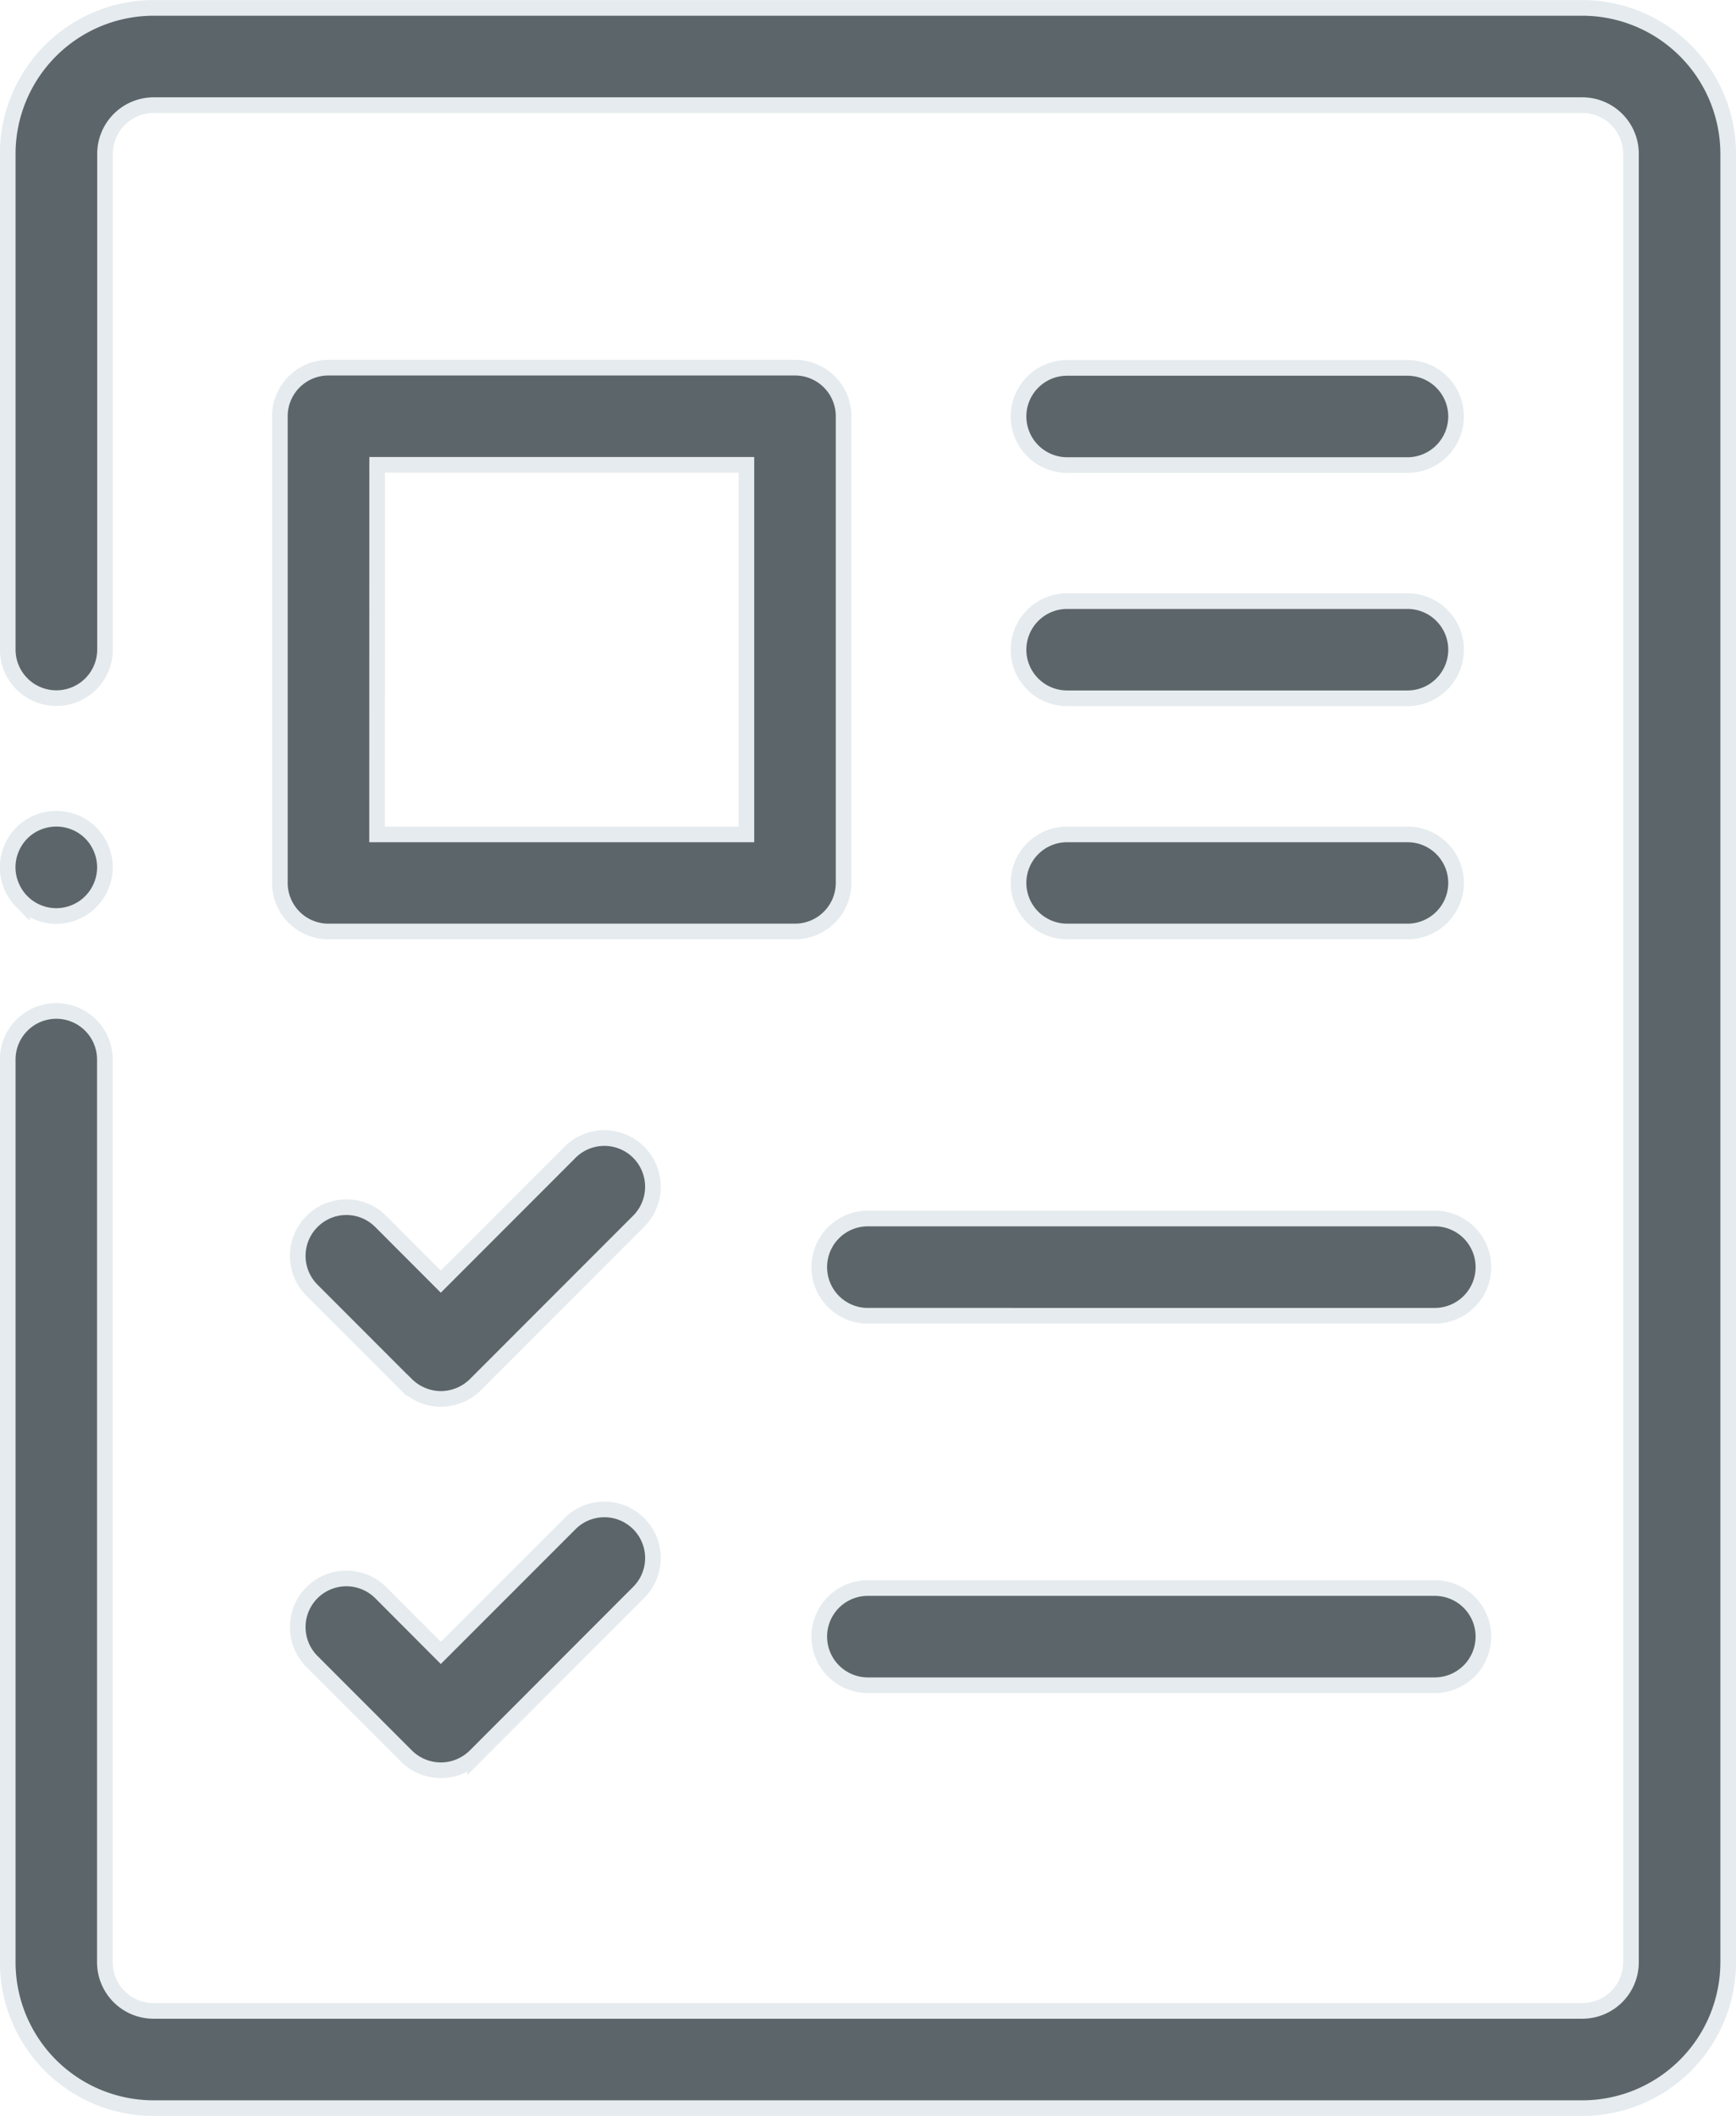 <svg xmlns="http://www.w3.org/2000/svg" viewBox="0 0 22.2 27.047">
  <defs>
    <style>
      .cls-1 {
        fill: #5c656a;
        stroke: #e5ebee;
        stroke-width: 0.2px;
      }
    </style>
  </defs>
  <path id="jobPost" class="cls-1" d="M2.865-15985.153A1.866,1.866,0,0,1,1-15987.017v-11.539a.621.621,0,0,1,.621-.622.621.621,0,0,1,.621.622v11.539a.622.622,0,0,0,.621.621H21.137a.622.622,0,0,0,.621-.621v-23.119a.622.622,0,0,0-.621-.621H2.865a.623.623,0,0,0-.621.621v6.338a.621.621,0,0,1-.621.621A.621.621,0,0,1,1-16003.8v-6.338A1.867,1.867,0,0,1,2.865-16012H21.137a1.867,1.867,0,0,1,1.864,1.865v23.119a1.866,1.866,0,0,1-1.864,1.863Zm3.234-4.5-1.208-1.209a.622.622,0,0,1,0-.88.622.622,0,0,1,.879,0l.768.77,1.652-1.652a.621.621,0,0,1,.879,0,.621.621,0,0,1,0,.878l-2.092,2.094a.628.628,0,0,1-.44.18A.628.628,0,0,1,6.1-15989.652Zm5.9-.906a.622.622,0,0,1-.621-.622.62.62,0,0,1,.621-.62h7.25a.621.621,0,0,1,.622.62.623.623,0,0,1-.622.622Zm-5.9-3.84-1.208-1.209a.621.621,0,0,1,0-.879.62.62,0,0,1,.879,0l.768.769,1.652-1.653a.621.621,0,0,1,.879,0,.624.624,0,0,1,0,.88l-2.092,2.093a.631.631,0,0,1-.44.179A.631.631,0,0,1,6.1-15994.4Zm5.9-.883a.621.621,0,0,1-.621-.623.621.621,0,0,1,.621-.62h7.25a.622.622,0,0,1,.622.62.622.622,0,0,1-.622.623Zm2.549-4.912a.622.622,0,0,1-.622-.621.621.621,0,0,1,.622-.62H18.9a.62.62,0,0,1,.621.62.621.621,0,0,1-.621.621Zm-9.447,0a.621.621,0,0,1-.621-.621v-5.965a.621.621,0,0,1,.621-.621h5.966a.621.621,0,0,1,.622.621v5.965a.622.622,0,0,1-.622.621Zm.622-1.241h4.723v-4.724H5.724Zm-4.542.86a.629.629,0,0,1-.182-.44.629.629,0,0,1,.182-.439.624.624,0,0,1,.44-.181.624.624,0,0,1,.44.181.629.629,0,0,1,.182.439.627.627,0,0,1-.182.44.622.622,0,0,1-.44.183A.622.622,0,0,1,1.182-16000.574Zm13.367-2.6a.621.621,0,0,1-.622-.621.622.622,0,0,1,.622-.621H18.9a.621.621,0,0,1,.621.621.621.621,0,0,1-.621.621Zm0-2.981a.623.623,0,0,1-.622-.621.621.621,0,0,1,.622-.621H18.9a.621.621,0,0,1,.621.621.622.622,0,0,1-.621.621Z" transform="translate(-0.901 16012.101)"/>
</svg>
